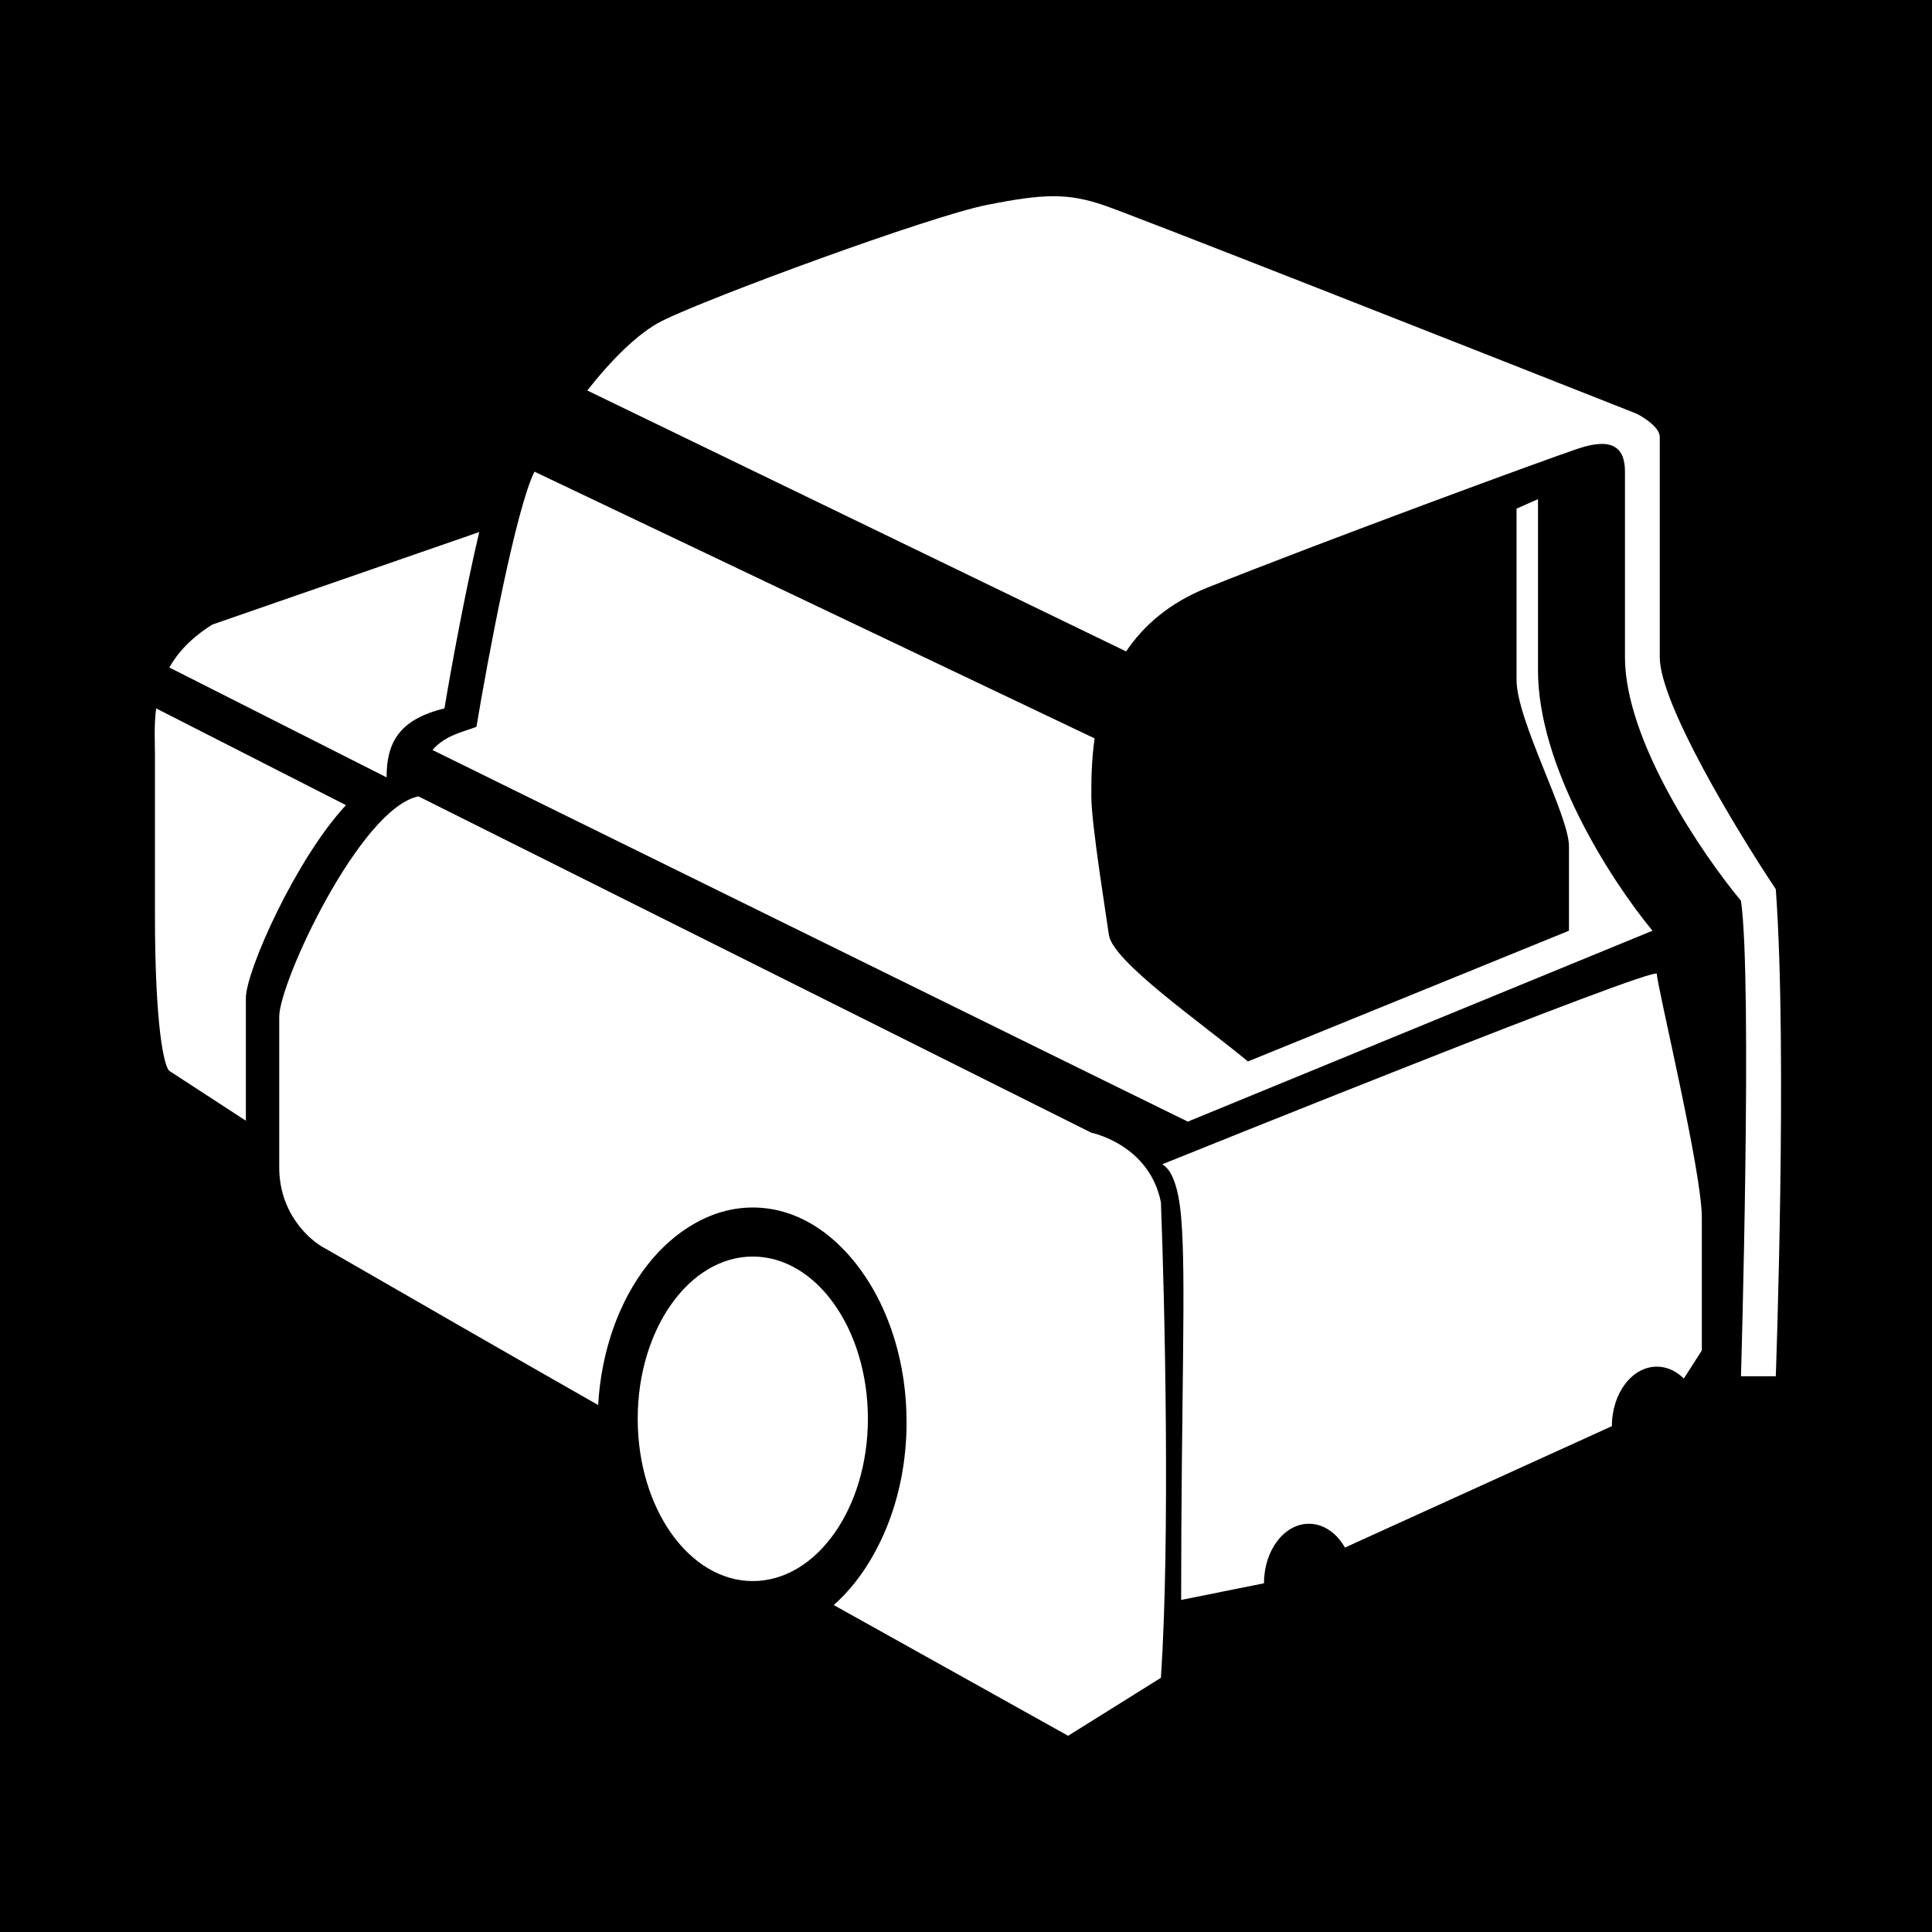 <svg width="512" height="512" viewBox="0 0 512 512" fill="none" xmlns="http://www.w3.org/2000/svg">
<rect width="512" height="512" fill="black"/>
<path d="M461.378 238.712C464.453 260.226 461.378 364.723 461.378 364.723H470.602C470.602 364.723 473.748 278.369 470.602 235.638C460.354 220.271 439.857 186.463 439.857 174.169V140.362V115.774C439.857 113.315 435.758 110.652 433.709 109.627C389.642 92.211 299.663 56.764 292.285 54.305C283.061 51.232 276.913 51.232 261.54 54.305C246.168 57.379 187.754 78.893 175.456 85.04C169.103 88.215 161.929 95.492 155.631 103.48L298.434 172.634C302.988 165.872 309.792 159.793 319.955 155.729C350.699 143.435 409.113 121.921 418.336 118.847C427.56 115.774 430.634 118.847 430.634 124.994V174.169C430.634 196.298 451.13 226.418 461.378 238.712Z" fill="white"/>
<path d="M289.21 300.181C289.21 300.181 304.582 303.254 307.657 318.621C308.682 345.258 310.116 407.751 307.657 444.633L283.061 460L220.703 425.218C232.431 415.253 240.253 397.335 240.253 376.889C240.253 345.593 221.927 320.222 199.32 320.222C177.817 320.222 160.187 343.174 158.516 372.346C139.389 361.485 105.56 342.024 86.298 330.915C82.198 328.866 74 321.695 74 309.401V269.446C74 260.226 95.521 214.124 110.893 211.051L289.21 300.181Z" fill="white"/>
<path d="M141.638 124.994C136.718 134.829 129.34 174.169 126.265 192.61C123.126 193.866 118.063 194.736 114.612 198.757L289.777 284.967L314.779 297.24L437.917 246.652C426.34 232.58 407.582 202.851 407.582 177.647V132.28L401.899 134.801V180.168C401.899 190.879 415.792 216.083 415.792 224.274V246.652L330.721 281.294C318.301 271.002 294.874 254.809 293.864 247.752L291.419 231.256C290.137 222.196 289.21 214.585 289.21 211.051C289.21 207.297 289.21 201.825 290.085 195.684L141.638 124.994Z" fill="white"/>
<path d="M439.083 258.083C439.083 255.632 308 308.552 308 308.552C310.388 309.862 312.291 314.119 313.018 322.579C314.39 338.563 313.018 369.547 313.018 424L334.969 419.584C334.969 410.874 340.305 403.812 346.886 403.812C350.785 403.812 354.246 406.29 356.42 410.121L427.167 377.947C427.167 369.236 432.502 362.175 439.083 362.175C441.767 362.175 444.243 363.349 446.234 365.329L451 357.885V322.579C451 310.329 439.083 261.145 439.083 258.083Z" fill="white"/>
<path d="M240 377C240 408.48 221.868 434 199.5 434C177.132 434 159 408.48 159 377C159 345.52 177.132 320 199.5 320C221.868 320 240 345.52 240 377Z" fill="black"/>
<ellipse cx="199.5" cy="376" rx="30.5" ry="43" fill="white"/>
<path d="M41.063 242.266C41.063 272.967 43.599 282.74 44.867 283.788L65.156 297V264.509C65.156 257.311 78.476 227.522 91.684 213.375L41.377 187.734C40.791 192.263 41.063 196.548 41.063 200.114V242.266Z" fill="white"/>
<path d="M117.778 187.734C105.735 190.677 102.451 196.798 102.451 206.011L44.867 176.888C47.129 172.898 50.691 169.004 56.28 165.512L127 141C123.342 156.536 119.713 176.216 117.778 187.734Z" fill="white"/>
</svg>
